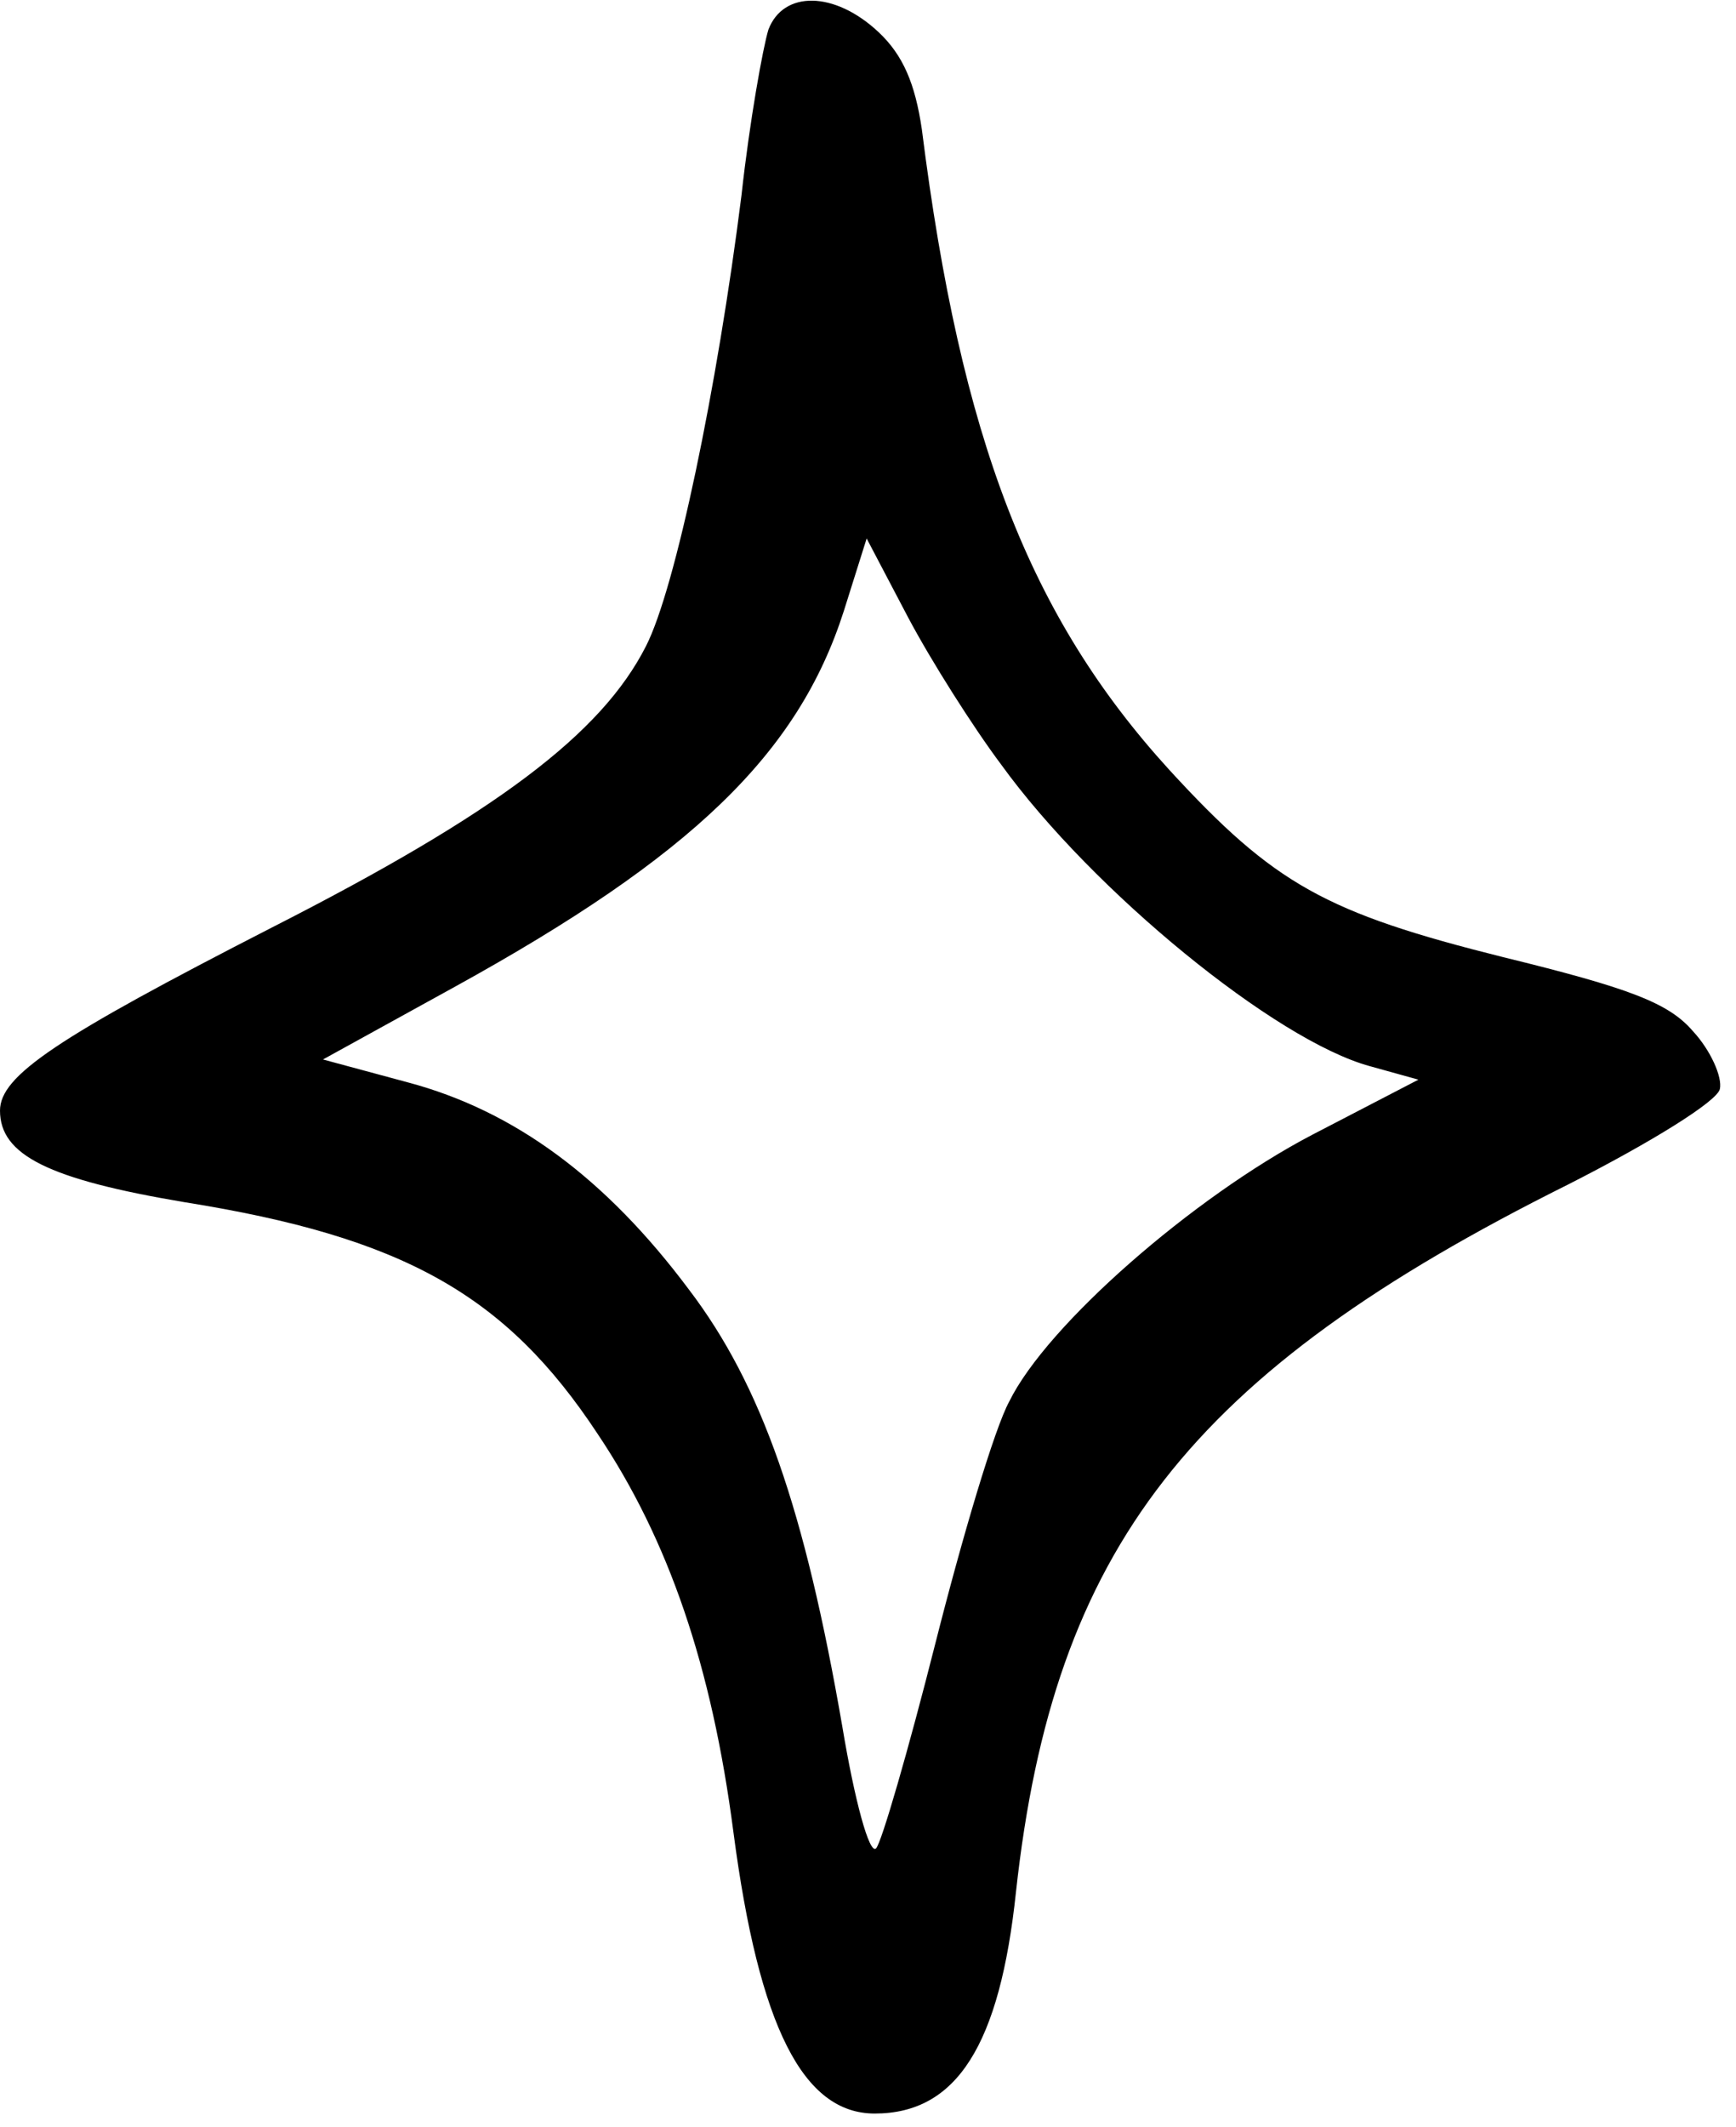 <?xml version="1.0" standalone="no"?>
<!DOCTYPE svg PUBLIC "-//W3C//DTD SVG 20010904//EN"
 "http://www.w3.org/TR/2001/REC-SVG-20010904/DTD/svg10.dtd">
<svg version="1.0" xmlns="http://www.w3.org/2000/svg"
 width="129pt" height="158pt" viewBox="0 0 129 158"
 preserveAspectRatio="xMidYMid meet">
<g transform="translate(0,158) scale(0.1,-0.1)"
fill="#000000" stroke="none">
<path d="M571 1558 c-4 -13 -14 -68 -20 -123 -18 -143 -49 -292 -71 -335 -33
-65 -111 -124 -278 -209 -160 -82 -202 -110 -202 -136 0 -33 36 -51 137 -68
163 -26 239 -69 307 -172 53 -79 85 -173 101 -296 19 -145 52 -209 105 -209
61 0 93 51 105 165 28 255 129 385 410 525 63 32 111 62 113 71 2 9 -7 29 -20
43 -18 21 -47 32 -141 55 -132 33 -170 54 -248 139 -104 114 -155 246 -184
476 -5 34 -14 55 -32 72 -33 31 -71 31 -82 2z m173 -546 c68 -94 204 -205 274
-224 l36 -10 -79 -41 c-88 -46 -197 -141 -225 -198 -11 -20 -35 -101 -55 -180
-20 -79 -40 -148 -44 -152 -5 -5 -16 36 -25 90 -28 162 -60 254 -114 325 -62
83 -130 133 -209 154 l-63 17 98 54 c176 97 255 173 289 279 l17 54 31 -59
c17 -32 48 -81 69 -109z"/>
</g>
</svg>

